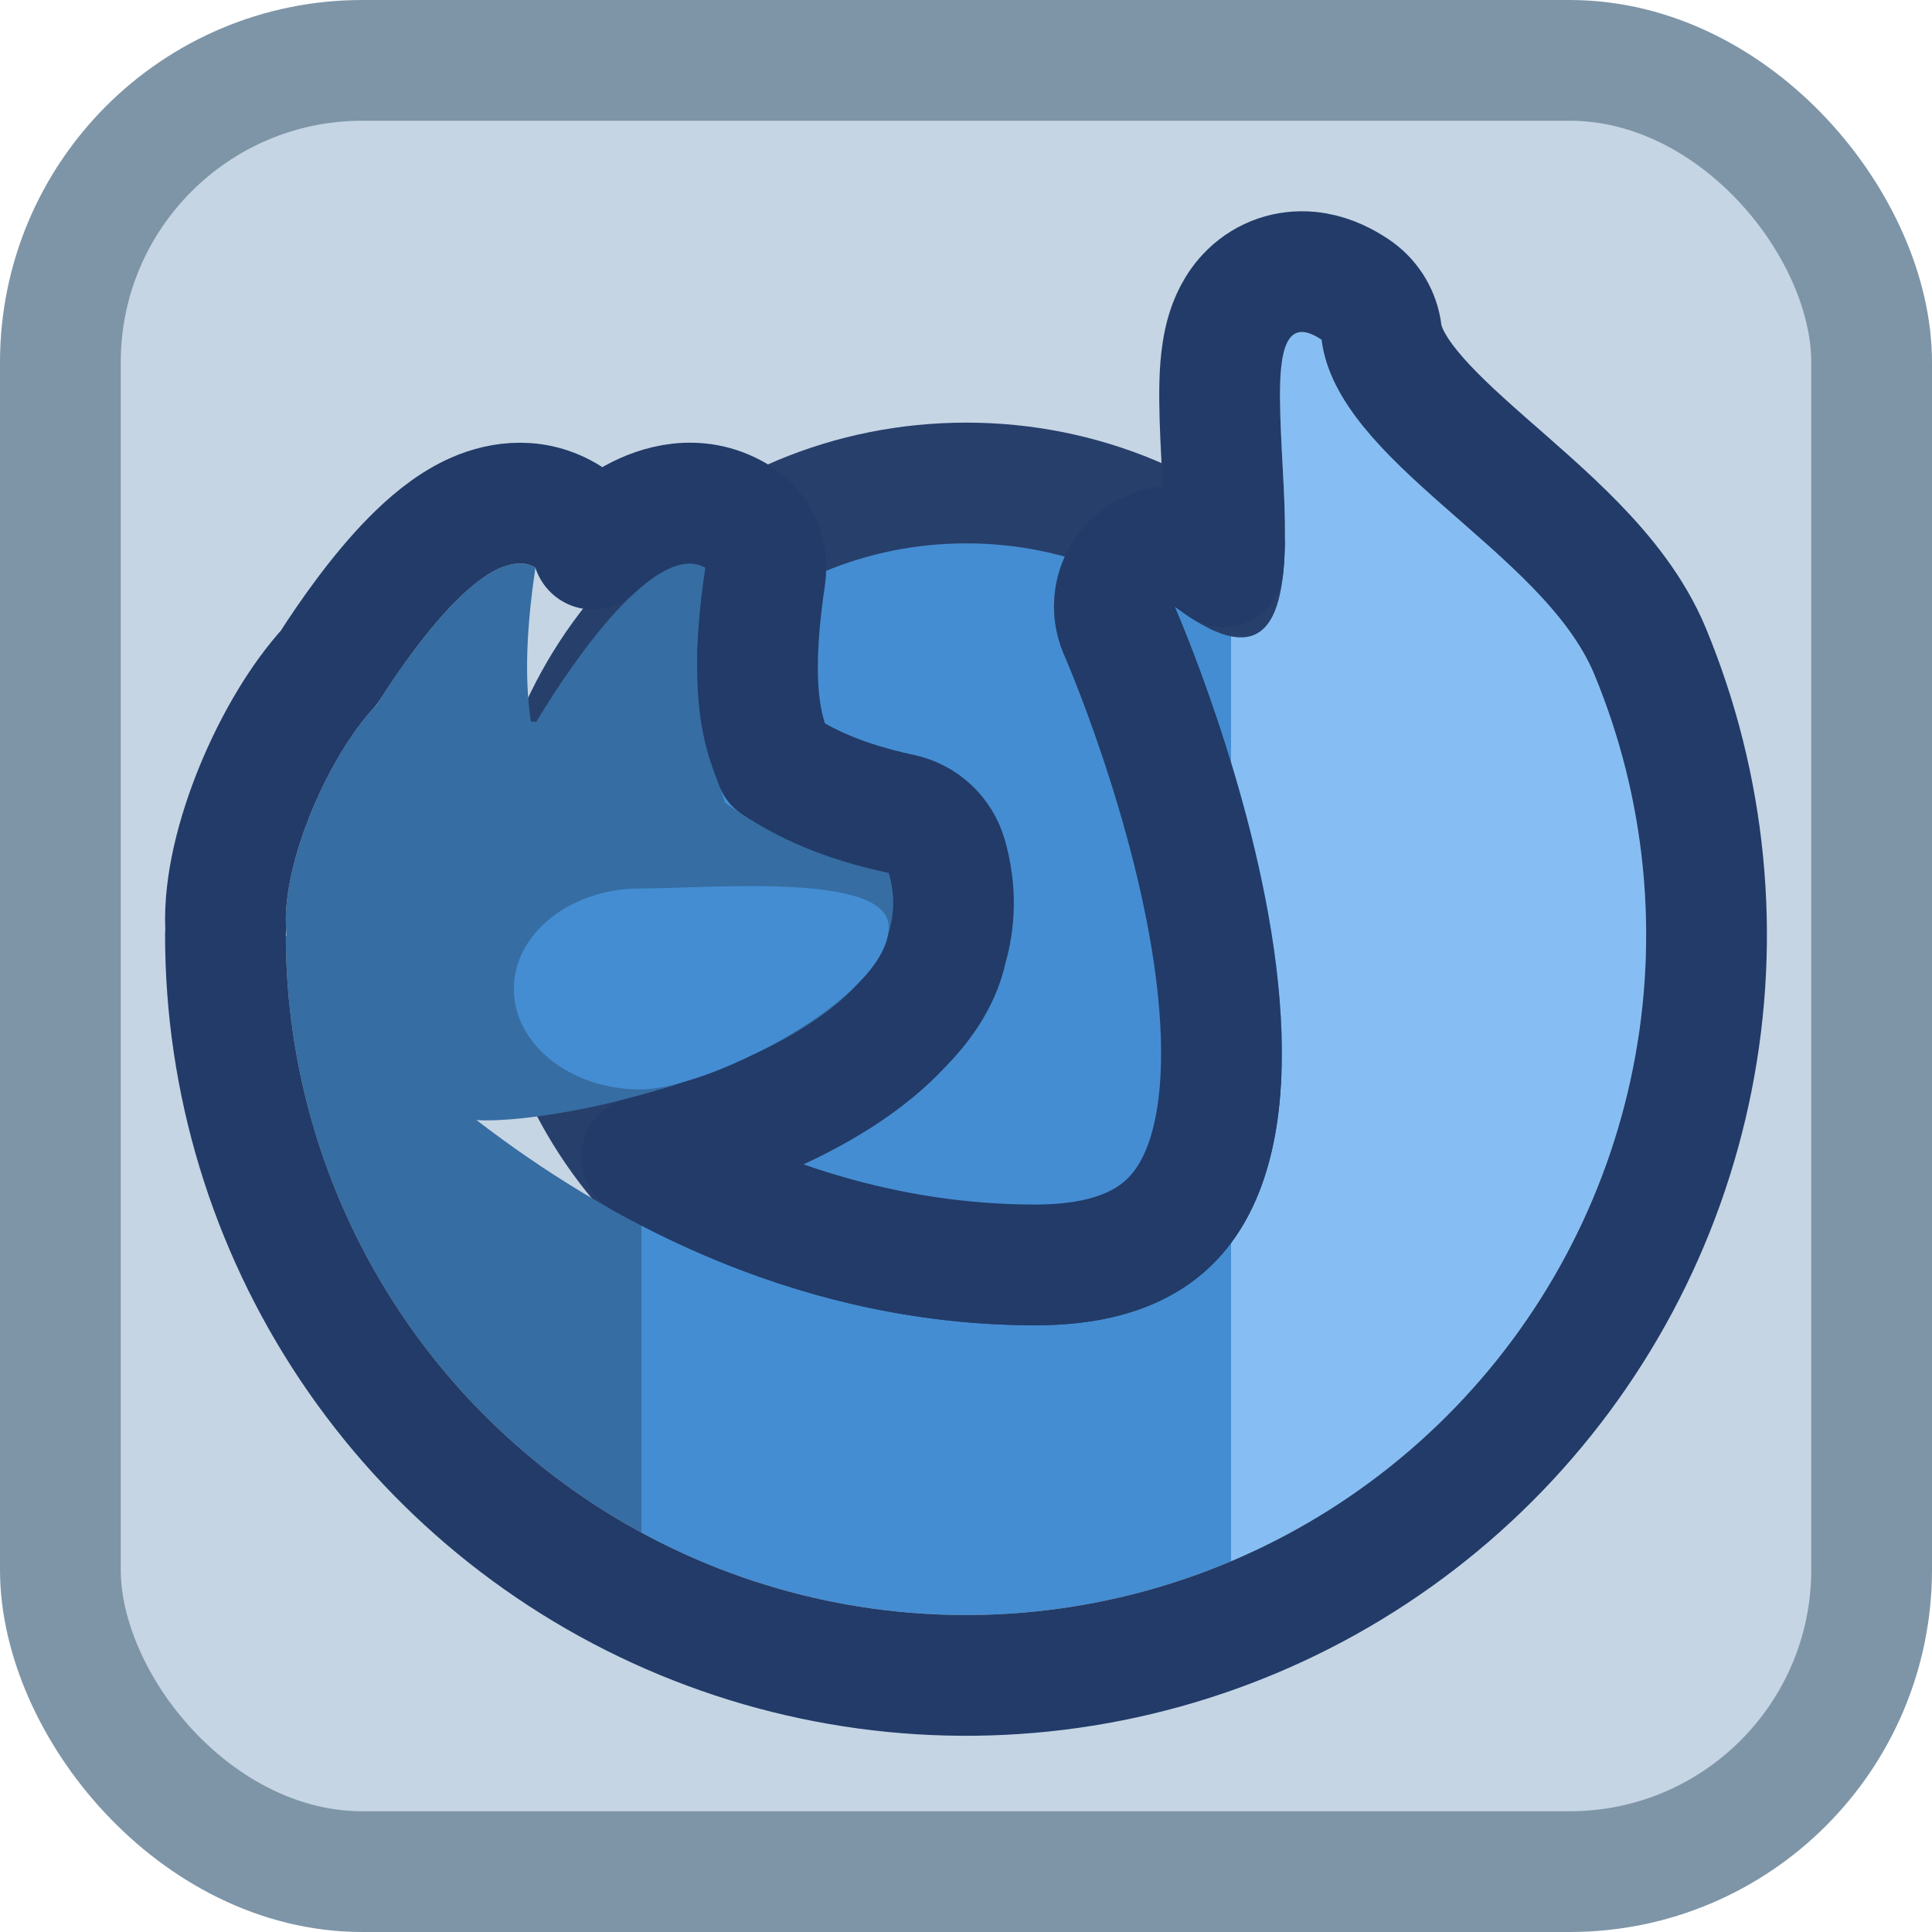 <svg width="128" height="128" viewBox="0 0 128 128" fill="none" xmlns="http://www.w3.org/2000/svg">
<rect x="4" y="4" width="120" height="120" rx="20" fill="#C5D5E4" stroke="#7E95A8" stroke-width="8"/>
<path d="M64.017 32C79.541 32 92.017 44.371 92.017 59.5C92.017 74.629 79.541 87 64.017 87C48.493 87 36.017 74.629 36.017 59.5C36.017 44.371 48.493 32 64.017 32Z" fill="#458DD2" stroke="#273F6B" stroke-width="8"/>
<path d="M77.826 40.18C91.653 50.615 80.145 17.555 87.556 22.506C88.58 30.699 102.222 36.457 105.633 44.692C109.044 52.926 109.936 61.987 108.197 70.728C106.459 79.469 102.167 87.499 95.865 93.801C89.562 100.103 81.533 104.395 72.791 106.134C64.05 107.873 54.989 106.98 46.755 103.57C38.521 100.159 31.483 94.383 26.531 86.972C21.579 79.562 18.937 70.849 18.937 61.937C18.937 61.937 38.396 87.804 68.609 87.804C98.822 87.804 77.826 40.18 77.826 40.18Z" fill="url(#paint0_linear_1_363)"/>
<path d="M35.524 47.833C37.942 43.789 43.491 35.737 46.74 37.613C45.119 48.372 47.514 51.021 48.018 53.175C50.491 54.909 53.426 56.671 58.879 57.84C61.952 68.594 39.604 74.227 32.251 74.227C24.898 74.227 18.937 68.266 18.937 60.913C18.937 56.628 21.893 49.86 24.968 46.68C27.637 42.447 32.511 35.902 35.474 37.613C34.756 42.379 34.829 45.553 35.174 47.798C35.292 47.81 35.409 47.821 35.524 47.833Z" fill="#366DA2"/>
<path d="M58.879 61.425C58.879 66.033 47.044 72.178 42.419 72.178C37.793 72.178 34.043 69.198 34.043 65.521C34.043 61.845 37.793 58.864 42.419 58.864C47.044 58.864 58.879 57.748 58.879 61.425Z" fill="#448DD2"/>
<path d="M82.789 19.403C83.868 18.355 85.306 17.877 86.772 18.022C87.869 18.131 88.795 18.567 89.493 18.997L89.778 19.181L89.955 19.306C90.821 19.955 91.389 20.93 91.525 22.01C91.651 23.021 92.203 24.227 93.439 25.752C94.681 27.283 96.356 28.831 98.344 30.582C100.242 32.255 102.468 34.146 104.382 36.115C106.303 38.092 108.194 40.423 109.328 43.161C113.042 52.126 114.013 61.991 112.12 71.509C110.227 81.026 105.555 89.768 98.693 96.63C91.832 103.492 83.089 108.164 73.571 110.058C64.054 111.951 54.19 110.979 45.225 107.266C36.26 103.552 28.596 97.263 23.205 89.194C17.814 81.126 14.937 71.64 14.937 61.937C14.937 61.823 14.942 61.71 14.951 61.598C14.942 61.37 14.937 61.142 14.937 60.912C14.937 58.009 15.893 54.679 17.121 51.809C18.297 49.061 19.93 46.254 21.796 44.216C23.176 42.056 25.147 39.257 27.262 37.11C28.354 36.002 29.704 34.837 31.228 34.106C32.779 33.362 35.145 32.803 37.475 34.148C38.35 34.654 38.98 35.459 39.278 36.381C40.119 35.605 41.048 34.88 42.039 34.339C43.597 33.488 46.173 32.666 48.74 34.148C50.165 34.971 50.941 36.582 50.695 38.209C49.935 43.254 50.158 46.121 50.503 47.83C50.675 48.685 50.896 49.337 51.123 49.942C51.185 50.107 51.277 50.344 51.382 50.621C53.312 51.873 55.681 53.064 59.717 53.929C61.162 54.238 62.32 55.32 62.726 56.741C63.353 58.937 63.279 60.986 62.731 62.839C62.295 64.945 60.965 66.657 59.835 67.827C59.8 67.863 59.765 67.898 59.73 67.934C57.561 70.272 54.619 72.081 51.658 73.464C50.538 74.012 49.412 74.499 48.324 74.899C47.747 75.112 47.147 75.31 46.542 75.487C45.198 75.936 43.844 76.328 42.518 76.668C49.745 80.705 58.567 83.804 68.609 83.804C71.864 83.804 74.13 83.164 75.72 82.27C77.282 81.393 78.413 80.147 79.233 78.543C80.96 75.161 81.283 70.191 80.577 64.482C79.887 58.9 78.295 53.23 76.842 48.893C76.12 46.739 75.444 44.945 74.95 43.697C74.704 43.074 74.503 42.588 74.366 42.263C74.298 42.1 74.246 41.978 74.212 41.898C74.195 41.859 74.183 41.83 74.175 41.812C74.171 41.804 74.168 41.798 74.167 41.795L74.165 41.792V41.791C73.432 40.125 73.916 38.174 75.343 37.044C76.771 35.913 78.782 35.89 80.235 36.987C80.537 37.215 80.805 37.398 81.037 37.551C81.04 37.527 81.044 37.503 81.046 37.478C81.151 36.406 81.153 35.074 81.1 33.539C81.004 30.796 80.663 26.867 80.866 24.327C80.922 23.627 81.028 22.838 81.25 22.075C81.458 21.361 81.872 20.295 82.789 19.403Z" stroke="#223B68" stroke-width="8" stroke-linejoin="round"/>
<defs>
<linearGradient id="paint0_linear_1_363" x1="109.063" y1="64.112" x2="42.492" y2="64.112" gradientUnits="userSpaceOnUse">
<stop stop-color="#86BEF4"/>
<stop offset="0.413" stop-color="#86BEF4"/>
<stop offset="0.413" stop-color="#448DD2"/>
<stop offset="1" stop-color="#448DD2"/>
<stop offset="1" stop-color="#366DA2"/>
</linearGradient>
</defs>
</svg>
